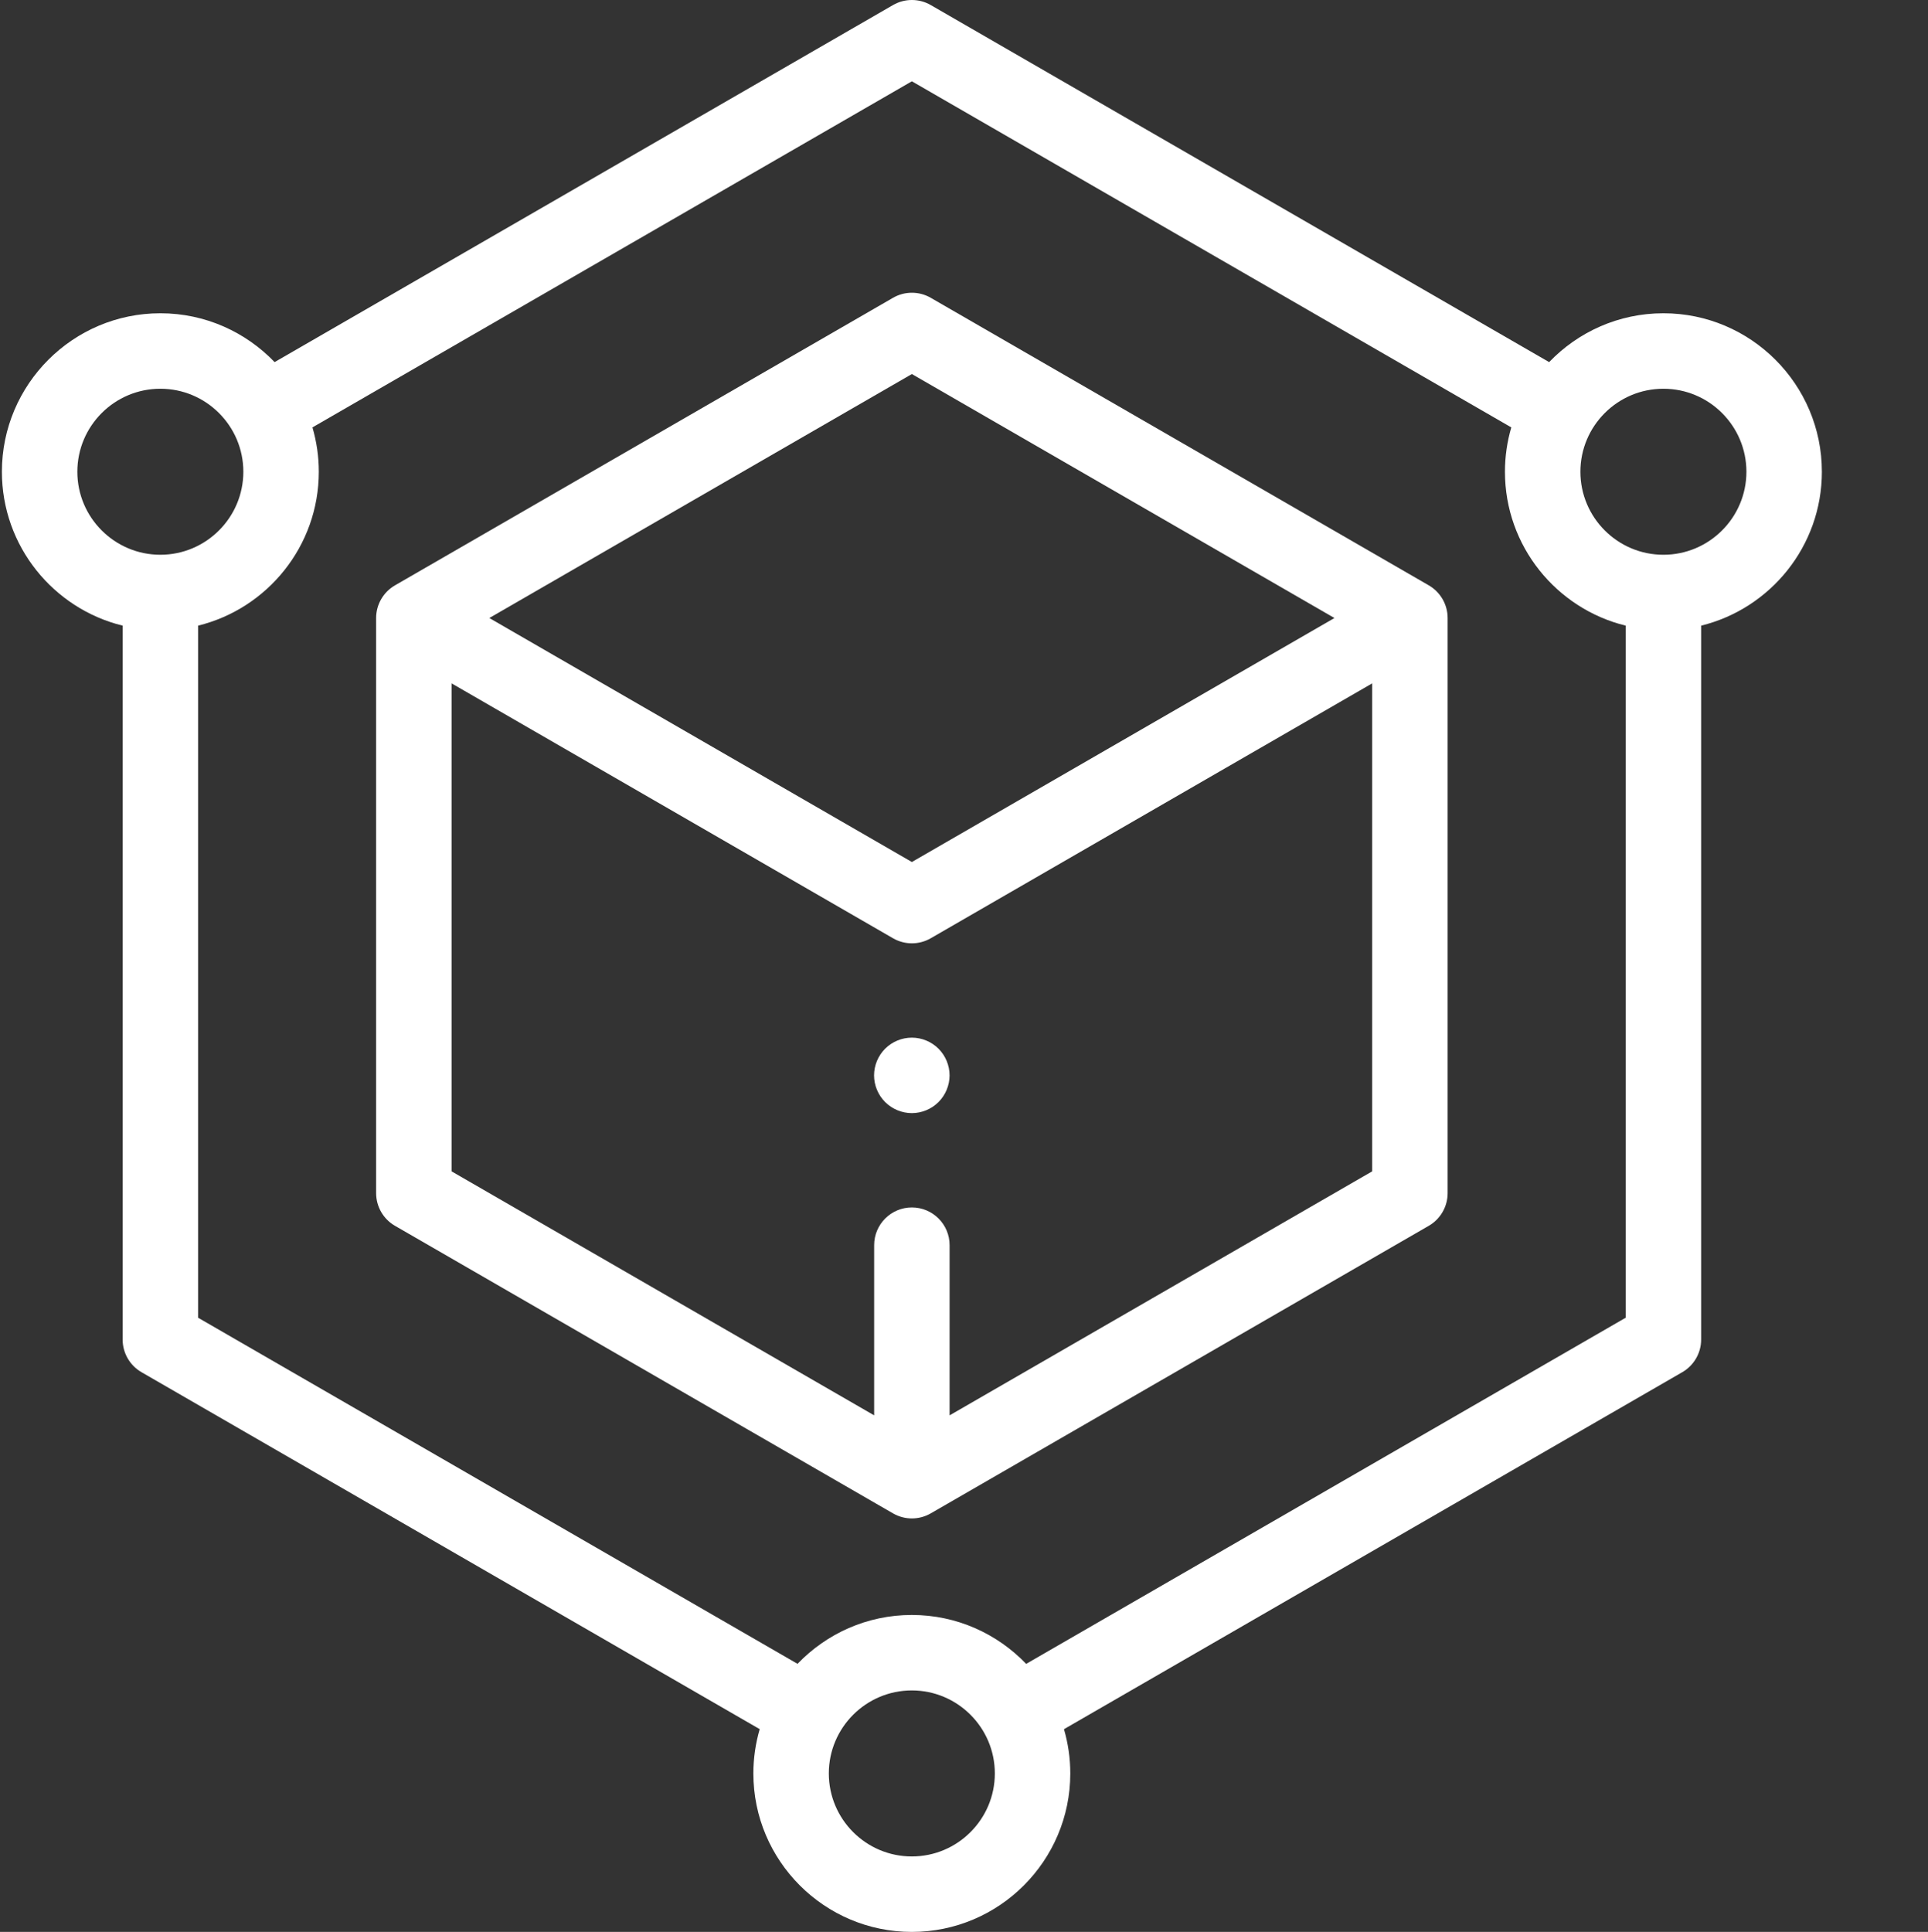 <svg xmlns="http://www.w3.org/2000/svg" height="511.998" width="511"><rect width="100%" height="100%" fill="#333333" stroke="none"/><rect id="backgroundrect" width="100%" height="100%" x="0" y="0" fill="none" stroke="none"/><g class="currentLayer" style=""><title>Layer 1</title><path d="m482.871 125.023c0-23.16-18.84-42-42-42-11.891 0-22.637 4.977-30.285 12.945l-163.902-94.629c-3.094-1.785-6.902-1.785-9.996 0l-163.906 94.629c-7.648-7.969-18.391-12.945-30.281-12.945-23.16 0-42 18.84-42 42 0 19.711 13.652 36.285 32 40.785v189.191c0 3.57 1.906 6.871 5 8.66l163.852 94.602c-1.086 3.727-1.68 7.664-1.68 11.738 0 23.156 18.84 42 42 42 23.156 0 41.996-18.844 41.996-42 0-4.07-.59-8-1.676-11.727l163.879-94.613c3.094-1.785 5-5.09 5-8.66v-189.191c18.348-4.5 32-21.074 32-40.785zm-462.371 0c0-12.133 9.867-22 22-22 12.129 0 21.996 9.867 21.996 22 0 12.129-9.867 22-21.996 22-12.133 0-22-9.871-22-22zm221.172 366.977c-12.133 0-22-9.867-22-22 0-12.129 9.867-22 22-22 12.129 0 22 9.871 22 22 0 12.133-9.871 22-22 22zm30.305-51.035c-7.652-7.98-18.402-12.965-30.305-12.965-11.895 0-22.645 4.98-30.293 12.953l-158.879-91.727v-183.418c18.344-4.5 31.996-21.074 31.996-40.785 0-4.078-.594-8.02-1.684-11.754l158.871-91.723 158.875 91.723c-1.09 3.734-1.684 7.672-1.684 11.754 0 19.711 13.652 36.285 31.996 40.785v183.418zm168.895-293.941c-12.129 0-22-9.871-22-22 0-12.133 9.871-22 22-22 12.133 0 22 9.867 22 22 0 12.129-9.867 22-22 22zm0 0" id="svg_1" class="selected" fill="#ffffff" fill-opacity="1"/><path d="m378.684 155.129-132-76.207c-3.094-1.785-6.902-1.785-9.996 0l-132 76.207c-3.094 1.789-5 5.09-5 8.66v152.418c0 3.57 1.906 6.875 5 8.66l132 76.211c1.547.891 3.27 1.34 4.996 1.34 1.73 0 3.453-.449 5-1.34l132-76.211c3.094-1.785 5-5.09 5-8.66v-152.418c0-3.57-1.906-6.871-5-8.66zm-137-56 112 64.66-112 64.664-111.996-64.664zm10 275.969v-45.098c0-5.523-4.477-10-10-10-5.52 0-9.996 4.477-9.996 10v45.098l-112-64.664v-129.324l117 67.551c1.547.891 3.27 1.34 4.996 1.34 1.73 0 3.453-.449 5-1.34l117-67.551v129.324zm0 0" id="svg_2" class="selected" fill="#ffffff" fill-opacity="1"/><path d="m241.676 275c-2.641 0-5.211 1.066-7.082 2.93-1.859 1.859-2.93 4.438-2.93 7.07 0 2.629 1.07 5.207 2.93 7.066 1.871 1.863 4.441 2.934 7.082 2.934 2.629 0 5.211-1.07 7.07-2.934 1.859-1.859 2.93-4.438 2.93-7.066 0-2.633-1.07-5.211-2.93-7.07-1.859-1.863-4.441-2.93-7.07-2.93zm0 0" id="svg_3" class="selected" fill="#ffffff" fill-opacity="1"/></g></svg>